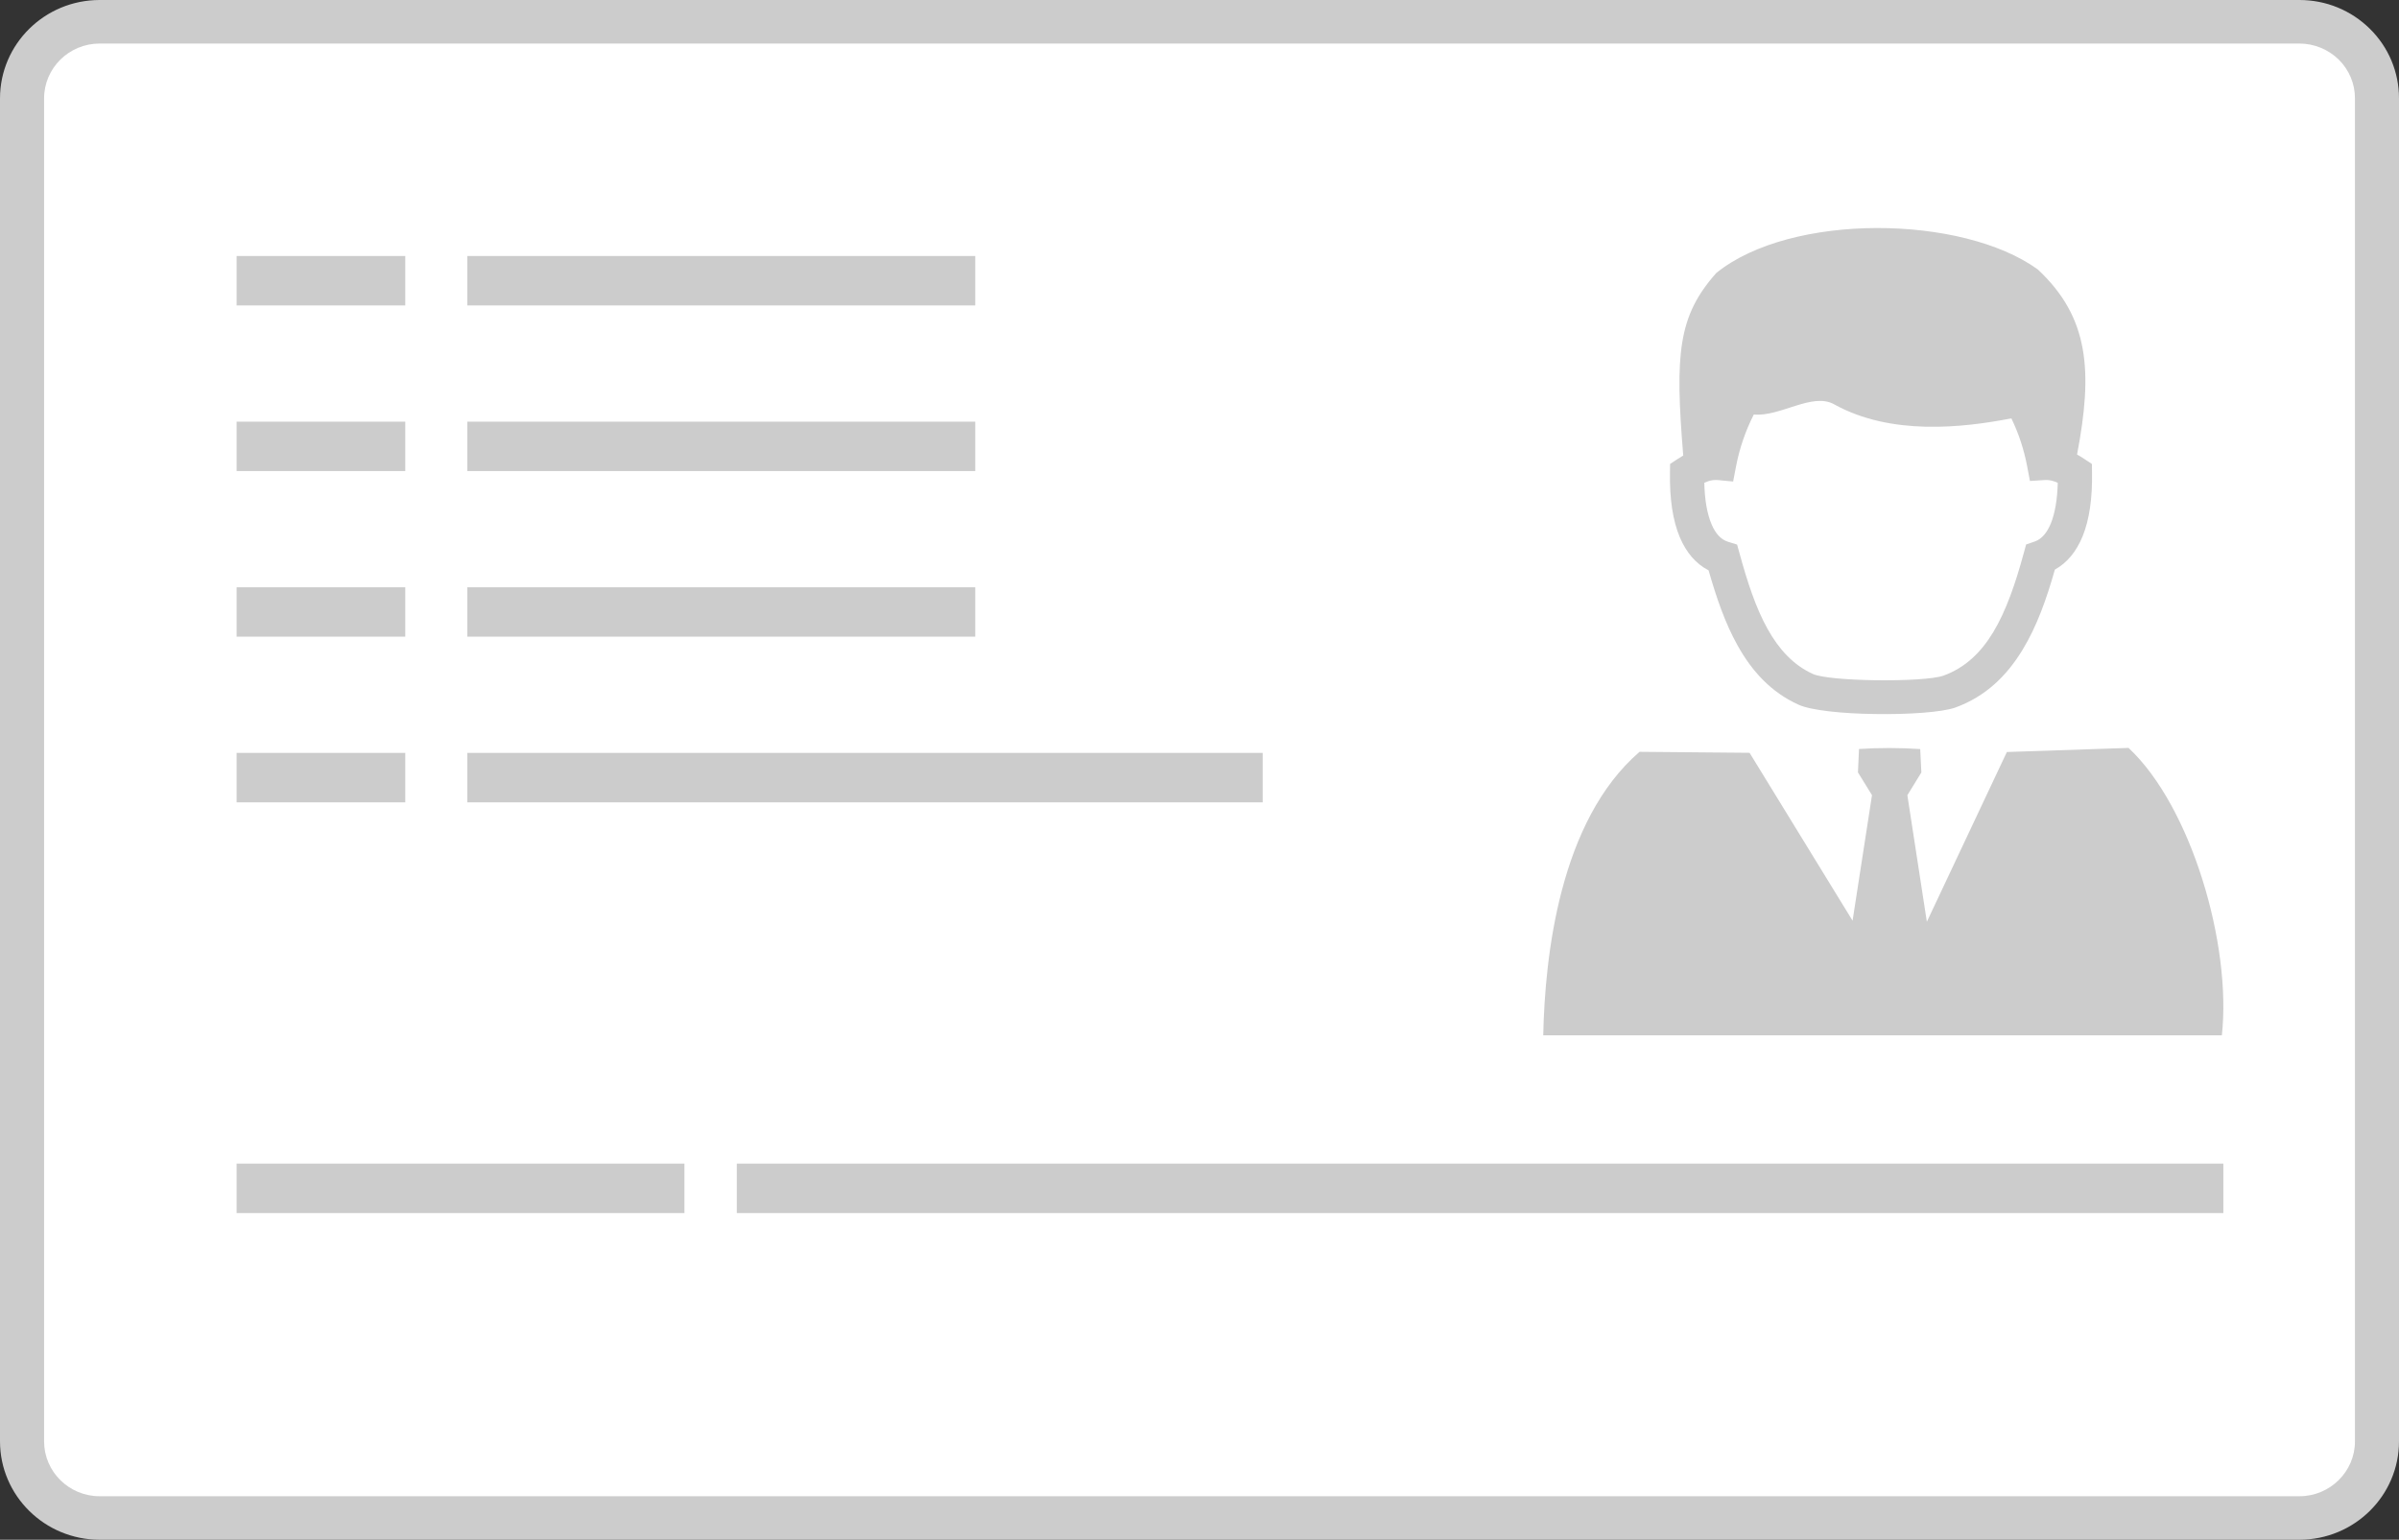 <?xml version="1.0" encoding="UTF-8"?>
<svg width="148px" height="95px" viewBox="0 0 148 95" version="1.1" xmlns="http://www.w3.org/2000/svg" xmlns:xlink="http://www.w3.org/1999/xlink">
    <rect x="0" y="0" width="148" height="95" fill="#333333" stroke="none"/>
    <title>shenfenzhengzhengmian</title>
    <g id="02-控制台" stroke="none" stroke-width="1" fill="none" fill-rule="evenodd">
        <g id="05-个人认证" transform="translate(-425, -375)">
            <g id="编组-6备份-6" transform="translate(234, 322)">
                <g id="编组-5" transform="translate(115, 0)">
                    <g id="shenfenzhengzhengmian" transform="translate(76, 53)">
                        <path d="M146.2,1.773 C147.355,2.907 148.003,4.454 148,6.068 L148,88.928 C148,92.28 145.249,94.997 141.856,95 L6.144,95 C2.752,94.995 0.003,92.279 0,88.928 L0,6.068 C0.005,2.718 2.753,0.004 6.144,0 L141.859,0 C143.494,0 145.035,0.629 146.2,1.773 Z" id="路径" fill="#CCCCCC"></path>
                        <path d="M6.144,2.686 C4.253,2.69 2.722,4.203 2.72,6.071 L2.72,88.931 C2.72,90.795 4.256,92.316 6.144,92.316 L141.856,92.316 C143.744,92.316 145.283,90.798 145.283,88.931 L145.283,6.068 C145.283,5.165 144.927,4.314 144.28,3.674 C143.634,3.045 142.767,2.69 141.862,2.686 L6.144,2.686 Z" id="路径" fill="#FFFFFF"></path>
                        <path d="M95.206,63.878 C95.309,58.985 96.22,50.634 101.149,46.386 L107.935,46.447 L114.29,56.805 L115.488,49.06 L114.622,47.656 L114.686,46.212 C115.944,46.13 117.206,46.132 118.463,46.217 L118.533,47.661 L117.67,49.064 L118.872,56.872 L123.808,46.398 L131.315,46.145 C135.194,49.769 137.682,58.308 137.072,63.878 L95.206,63.878 L95.206,63.878 Z M126.77,35.144 C126.253,36.969 125.649,38.661 124.783,40.079 C123.793,41.716 122.485,42.975 120.635,43.653 C119.808,43.948 117.697,44.089 115.666,44.054 C113.708,44.03 111.739,43.837 110.956,43.479 C109.274,42.718 108.091,41.431 107.2,39.831 C106.432,38.464 105.887,36.872 105.407,35.191 C104.621,34.784 104.031,34.092 103.632,33.147 C103.198,32.121 102.999,30.771 103.025,29.172 L103.032,28.626 L103.491,28.323 C103.607,28.246 103.725,28.172 103.843,28.105 C103.326,21.821 103.522,19.497 105.884,16.841 C110.491,13.115 121.052,13.247 125.716,16.624 C128.895,19.591 129.116,22.914 128.139,28.043 C128.292,28.13 128.443,28.222 128.596,28.323 L129.055,28.628 L129.061,29.172 C129.088,30.739 128.897,32.066 128.481,33.09 C128.097,34.025 127.532,34.722 126.77,35.144 L126.77,35.144 Z M126.713,29.698 C126.539,29.635 126.354,29.608 126.168,29.616 L125.232,29.675 L125.059,28.765 C124.866,27.743 124.54,26.75 124.087,25.813 C121.099,26.392 116.658,26.897 113.148,24.943 C111.795,24.192 109.818,25.732 108.197,25.573 C107.684,26.581 107.316,27.655 107.102,28.765 L106.921,29.709 L105.962,29.618 C105.773,29.604 105.583,29.627 105.403,29.685 C105.314,29.714 105.228,29.748 105.143,29.787 C105.166,30.833 105.314,31.698 105.591,32.349 C105.832,32.919 106.166,33.289 106.603,33.425 L107.165,33.599 L107.32,34.157 C107.792,35.875 108.315,37.505 109.058,38.826 C109.746,40.052 110.627,41.031 111.839,41.582 C112.352,41.815 113.984,41.944 115.689,41.969 C117.501,41.994 119.306,41.902 119.904,41.683 C121.247,41.195 122.217,40.245 122.967,39.005 C123.77,37.673 124.345,35.982 124.85,34.127 L124.996,33.594 L125.528,33.41 C125.95,33.264 126.279,32.882 126.517,32.306 C126.778,31.667 126.921,30.813 126.949,29.789 C126.873,29.753 126.794,29.722 126.713,29.698 L126.713,29.698 Z M28.831,36.234 L60.166,36.234 L60.166,39.283 L28.831,39.283 L28.831,36.234 Z M28.831,46.453 L77.898,46.453 L77.898,49.502 L28.831,49.502 L28.831,46.453 Z M28.831,26.015 L60.166,26.015 L60.166,29.064 L28.831,29.064 L28.831,26.015 Z M28.831,15.796 L60.166,15.796 L60.166,18.845 L28.831,18.845 L28.831,15.796 Z M14.597,36.234 L25.002,36.234 L25.002,39.283 L14.597,39.283 L14.597,36.234 L14.597,36.234 Z M14.597,46.453 L25.002,46.453 L25.002,49.502 L14.597,49.502 L14.597,46.453 L14.597,46.453 Z M14.597,26.015 L25.002,26.015 L25.002,29.064 L14.597,29.064 L14.597,26.015 L14.597,26.015 Z M14.597,15.796 L25.002,15.796 L25.002,18.845 L14.597,18.845 L14.597,15.796 L14.597,15.796 Z M42.225,74.844 L14.597,74.844 L14.597,71.794 L42.225,71.794 L42.225,74.844 Z M137.164,74.844 L45.455,74.844 L45.455,71.794 L137.164,71.794 L137.164,74.844 Z" id="形状" fill="#CCCCCC" fill-rule="nonzero"></path>
                    </g>
                </g>
            </g>
        </g>
    </g>
</svg>